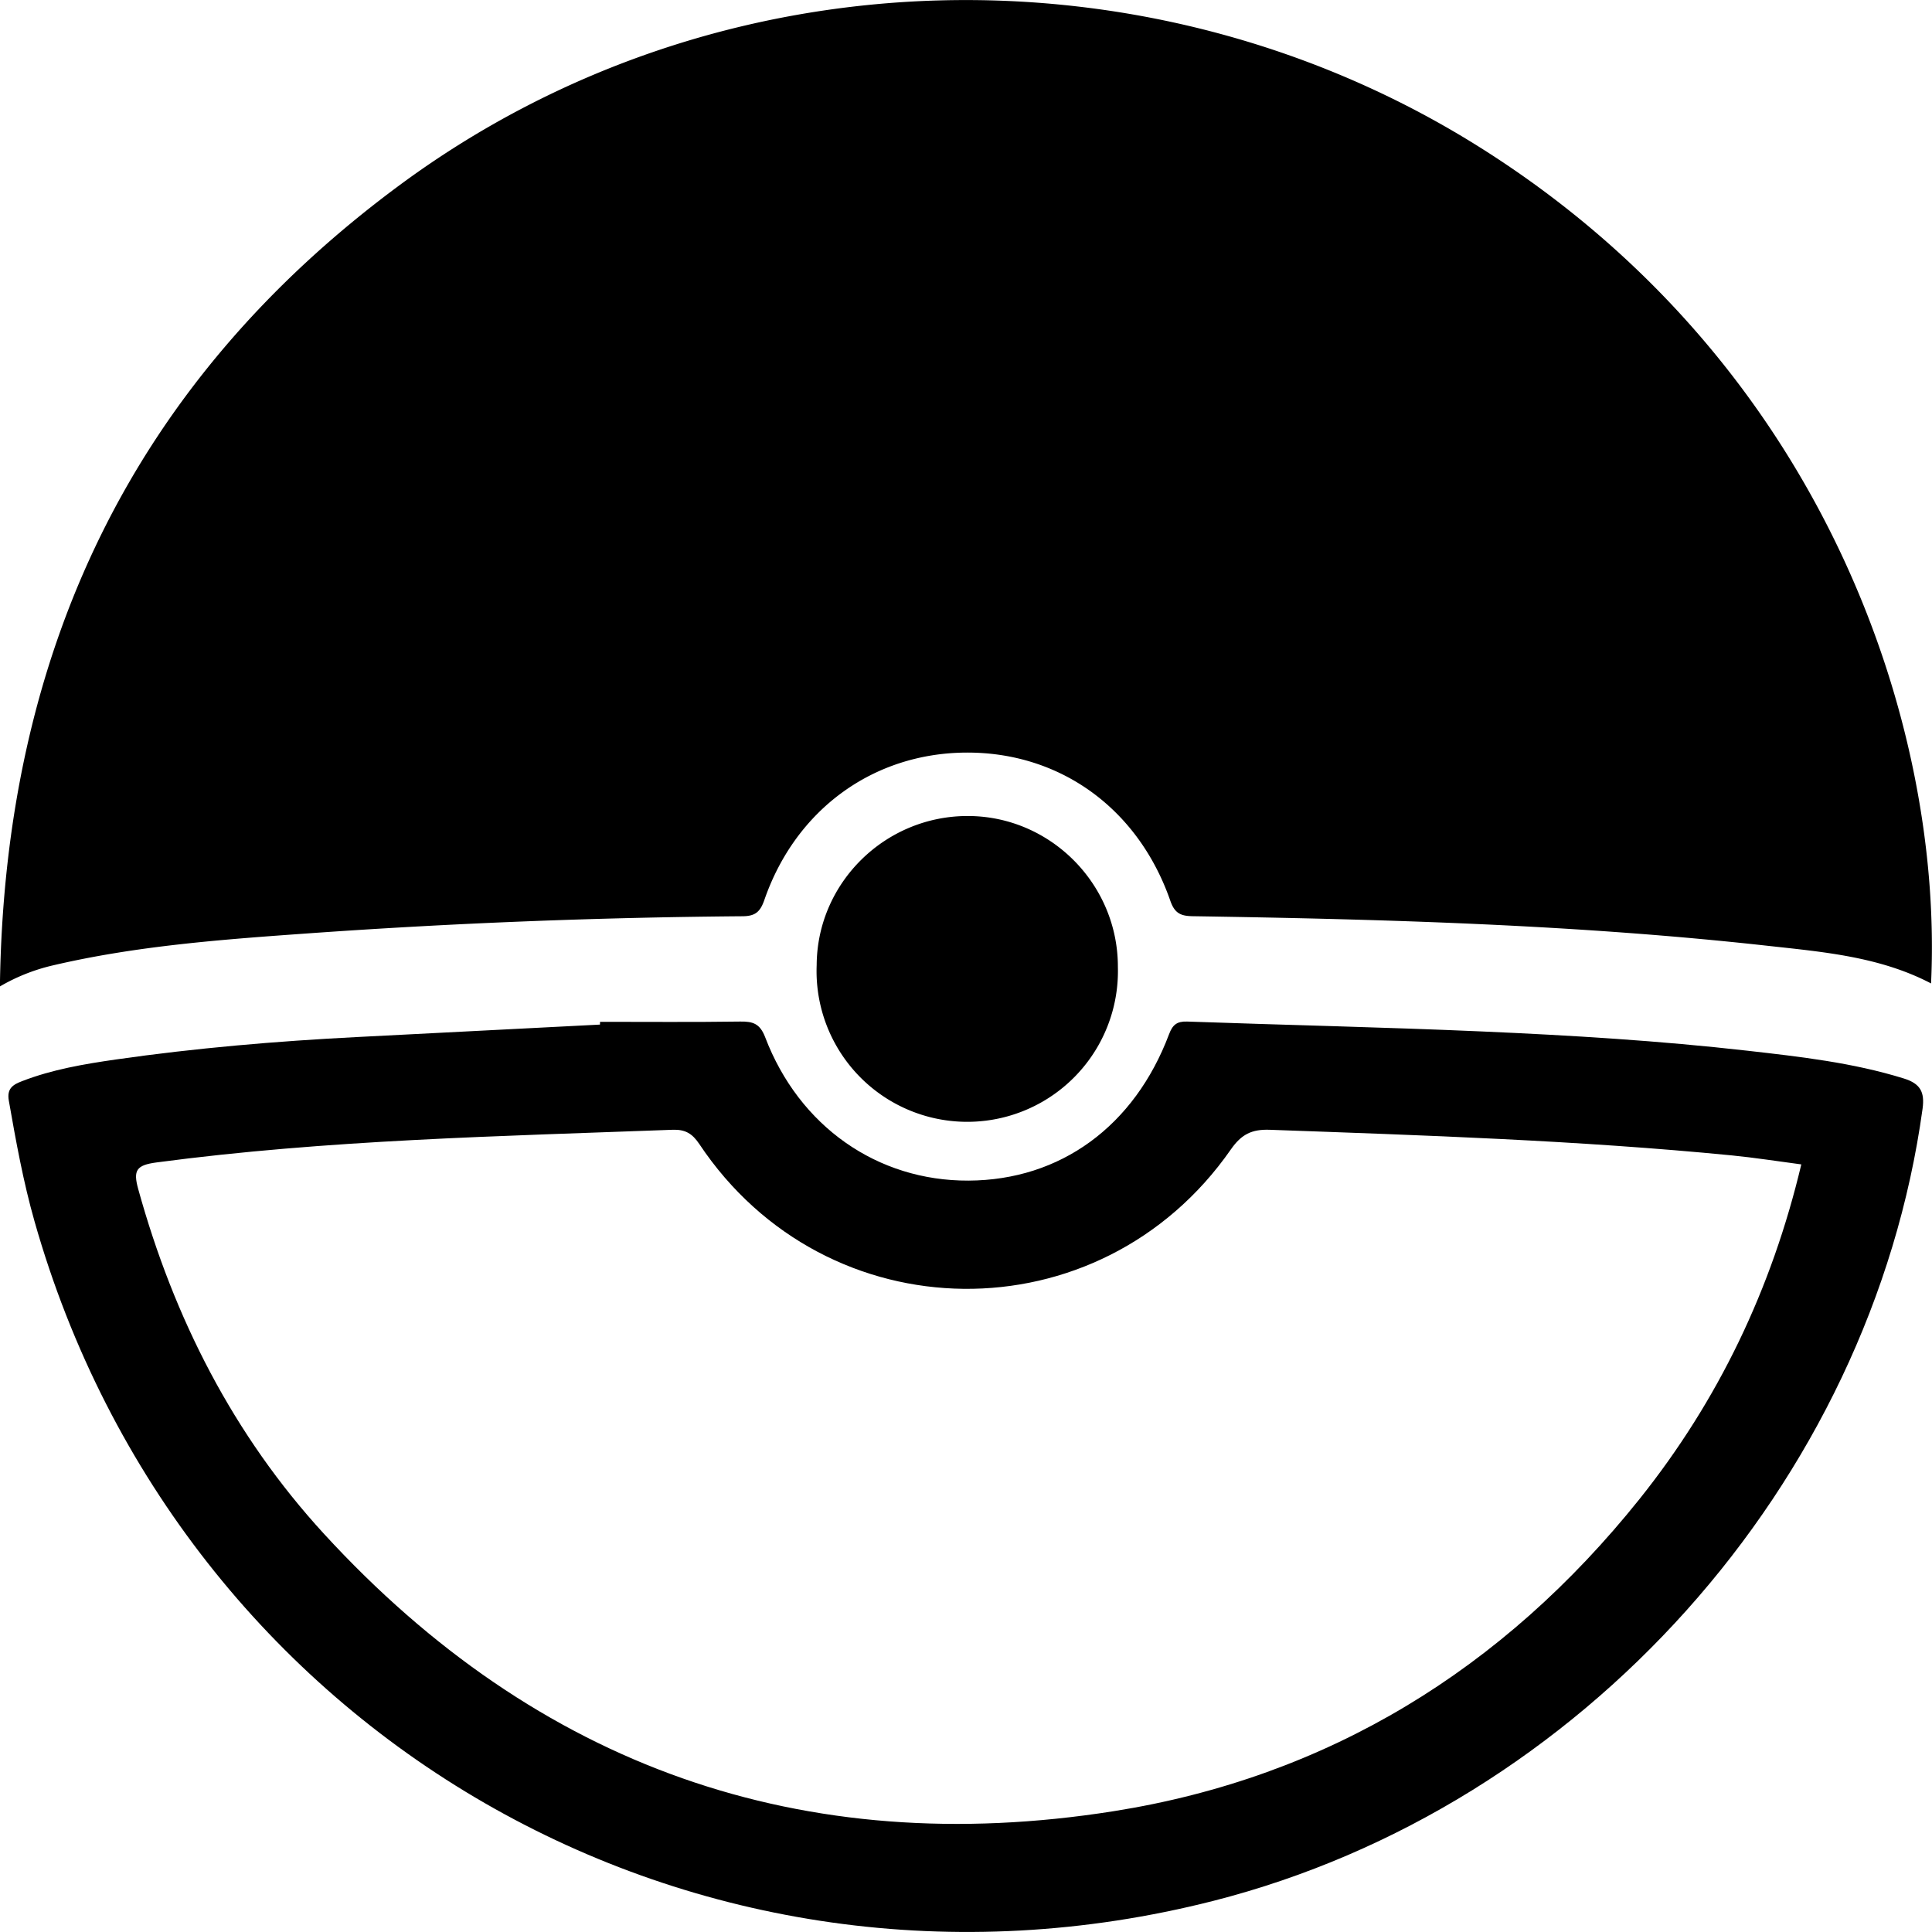 <svg id="Layer_1"  width="20px" height="20px" xmlns="http://www.w3.org/2000/svg" viewBox="0 0 859 858.94"><path id="top" d="M1125,728.09c-22.82-11.92-47.94-14-72.71-16.74-84.93-9.42-170.26-11.81-255.62-13.15-5.36-.09-8-1.35-9.92-6.9-14.29-41-48.95-66-90.57-65.85-41.33.15-75.93,25.16-89.91,65.51-1.82,5.25-4,7.22-9.67,7.26q-96.89.76-193.54,7.64c-38,2.71-76.09,5.51-113.39,14.27a84.58,84.58,0,0,0-23.29,9.3c2-148.63,58.91-268.51,177.75-356.3C587,267.59,779.53,265.46,923.93,356.06,1077.85,452.62,1130.47,613.81,1125,728.09Z" transform="translate(-266.42 -290.87)"/><path id='bottom' d="M533.21,745.16c20.79,0,41.59.18,62.39-.12,5.61-.08,8.69.94,11,6.9,15.11,39.73,49.91,64,90.43,63.82,40.85-.19,73.77-24.14,89.2-65.16,1.54-4.1,3.49-5.71,8-5.56,43.75,1.55,87.53,2.5,131.26,4.41,39.37,1.72,78.73,4.11,117.91,8.56,23.39,2.66,46.77,5.29,69.43,12.32,7.31,2.27,9.43,5.9,8.39,13.5C1098.25,950.46,969.57,1094.3,805.89,1136c-229.83,58.53-459.29-73.73-524.13-302.16-5-17.6-8.25-35.58-11.41-53.59-1-5.59,2-7.22,5.93-8.73,13.39-5.18,27.48-7.57,41.57-9.6,35.64-5.11,71.49-8.17,107.45-10s71.92-3.69,107.88-5.53Zm534.1,63.39c-10.66-1.4-20.75-3-30.9-4-68.32-6.69-136.89-8.93-205.45-11.39-8-.28-12.59,2-17.3,8.77-58.2,83.65-179.81,82.34-236.3-2.41-3.15-4.72-6.29-6.57-11.93-6.36-76.6,2.88-153.26,4.4-229.42,14.52-9,1.2-10.44,3.5-8.14,11.83,15.89,57.44,42.31,109.4,82.63,153.34,94.88,103.36,212.71,145.16,351,123.29,95.38-15.09,173.32-63.17,233.79-138.69C1030.45,913.51,1054.16,863.88,1067.31,808.55Z" transform="translate(-266.42 -290.87)"/><path d="M763.45,720.79a67,67,0,1,1-133.92-.88c.2-36.61,30.49-66.4,67.38-66.26C733.56,653.78,763.53,684,763.45,720.79Z" transform="translate(-266.42 -290.87)"/></svg>